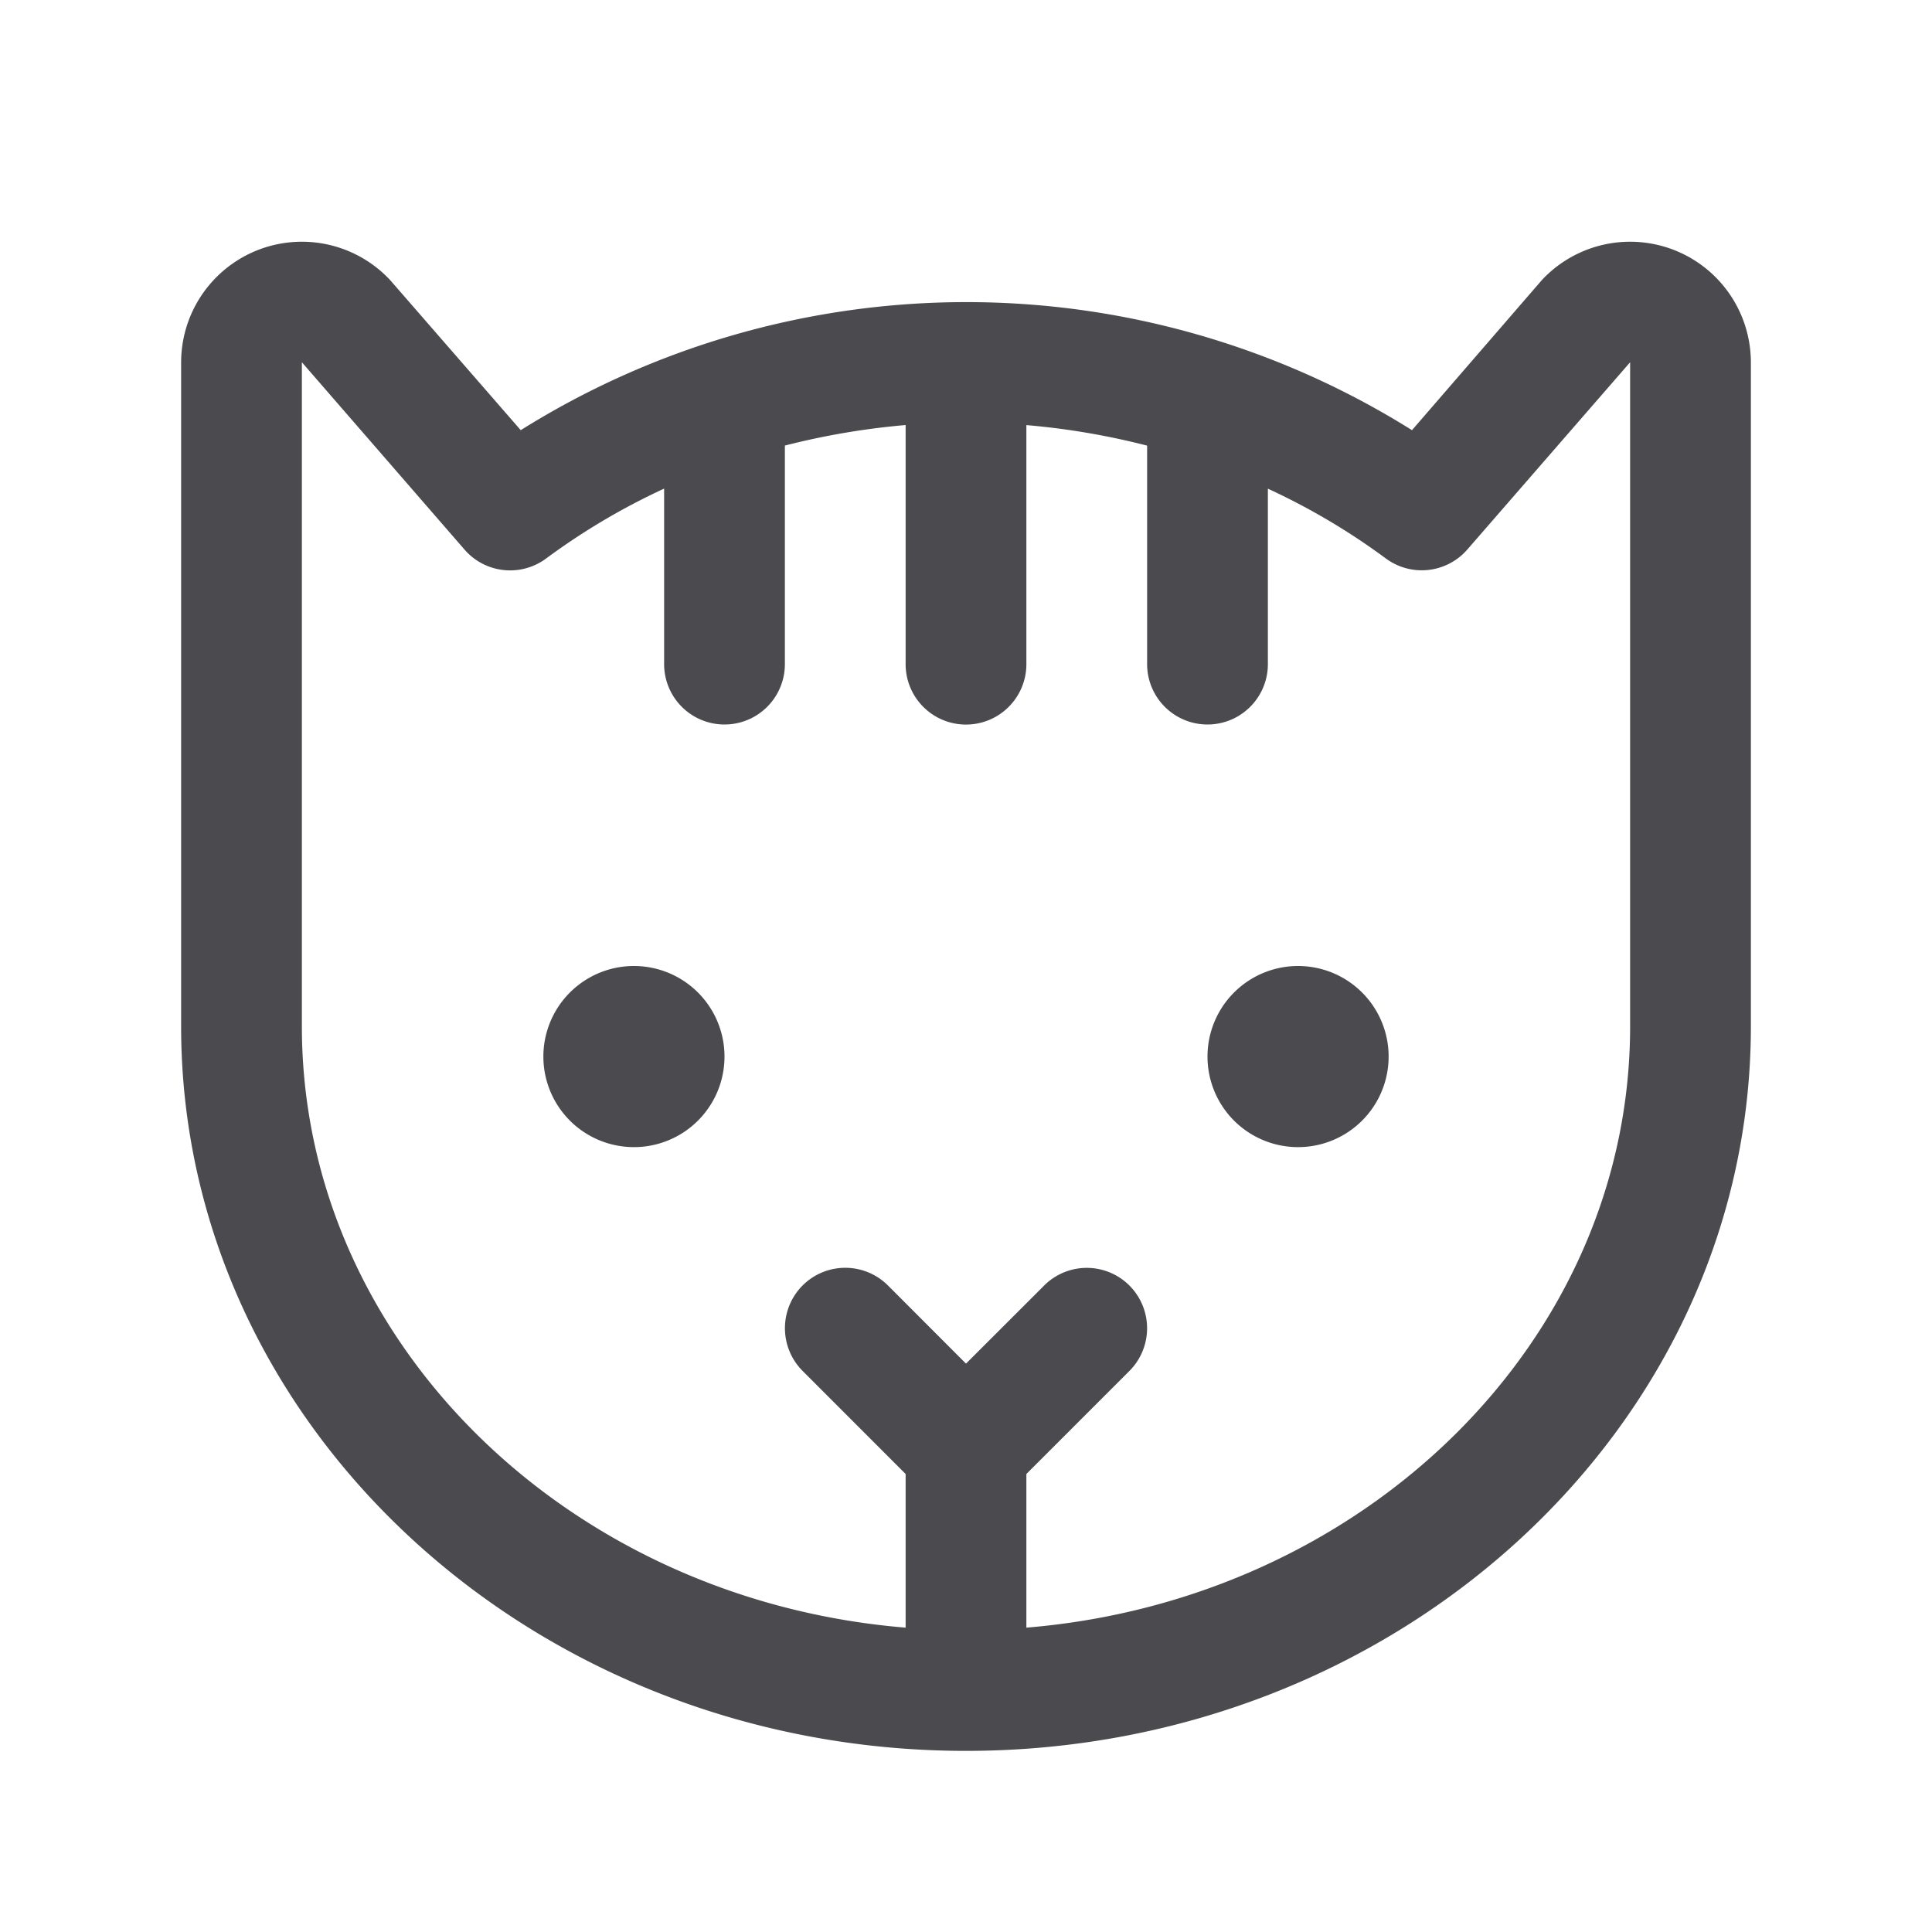 <svg xmlns="http://www.w3.org/2000/svg" width="32" height="32" fill="none" viewBox="0 0 32 32">
  <path fill="#4A4A4F" d="M12 17.5a1.5 1.5 0 1 1-3 0 1.5 1.5 0 0 1 3 0Zm9.5-1.5a1.5 1.5 0 1 0 0 3 1.5 1.5 0 0 0 0-3ZM29 6v11c0 6.616-5.831 12-13 12S3 23.616 3 17V6a2 2 0 0 1 3.461-1.362l2.164 2.487a13.903 13.903 0 0 1 14.762 0l2.152-2.487A2 2 0 0 1 29 6Zm-2 0-2.695 3.1a1 1 0 0 1-1.351.15A11.111 11.111 0 0 0 21 8.094V11a1 1 0 0 1-2 0V7.381a12.178 12.178 0 0 0-2-.34v3.96a1 1 0 0 1-2 0V7.04a12.31 12.31 0 0 0-2 .34V11a1 1 0 0 1-2 0V8.093A11.11 11.11 0 0 0 9.046 9.25a1 1 0 0 1-1.351-.146L5 6v11c0 5.208 4.401 9.5 10 9.959v-2.545l-1.707-1.708a1.002 1.002 0 0 1 0-1.414 1 1 0 0 1 1.415 0L16 22.586l1.293-1.292a.998.998 0 0 1 1.414-.001 1.001 1.001 0 0 1 0 1.414L17 24.414v2.545c5.599-.461 10-4.75 10-9.959V6Z"/>
</svg>
